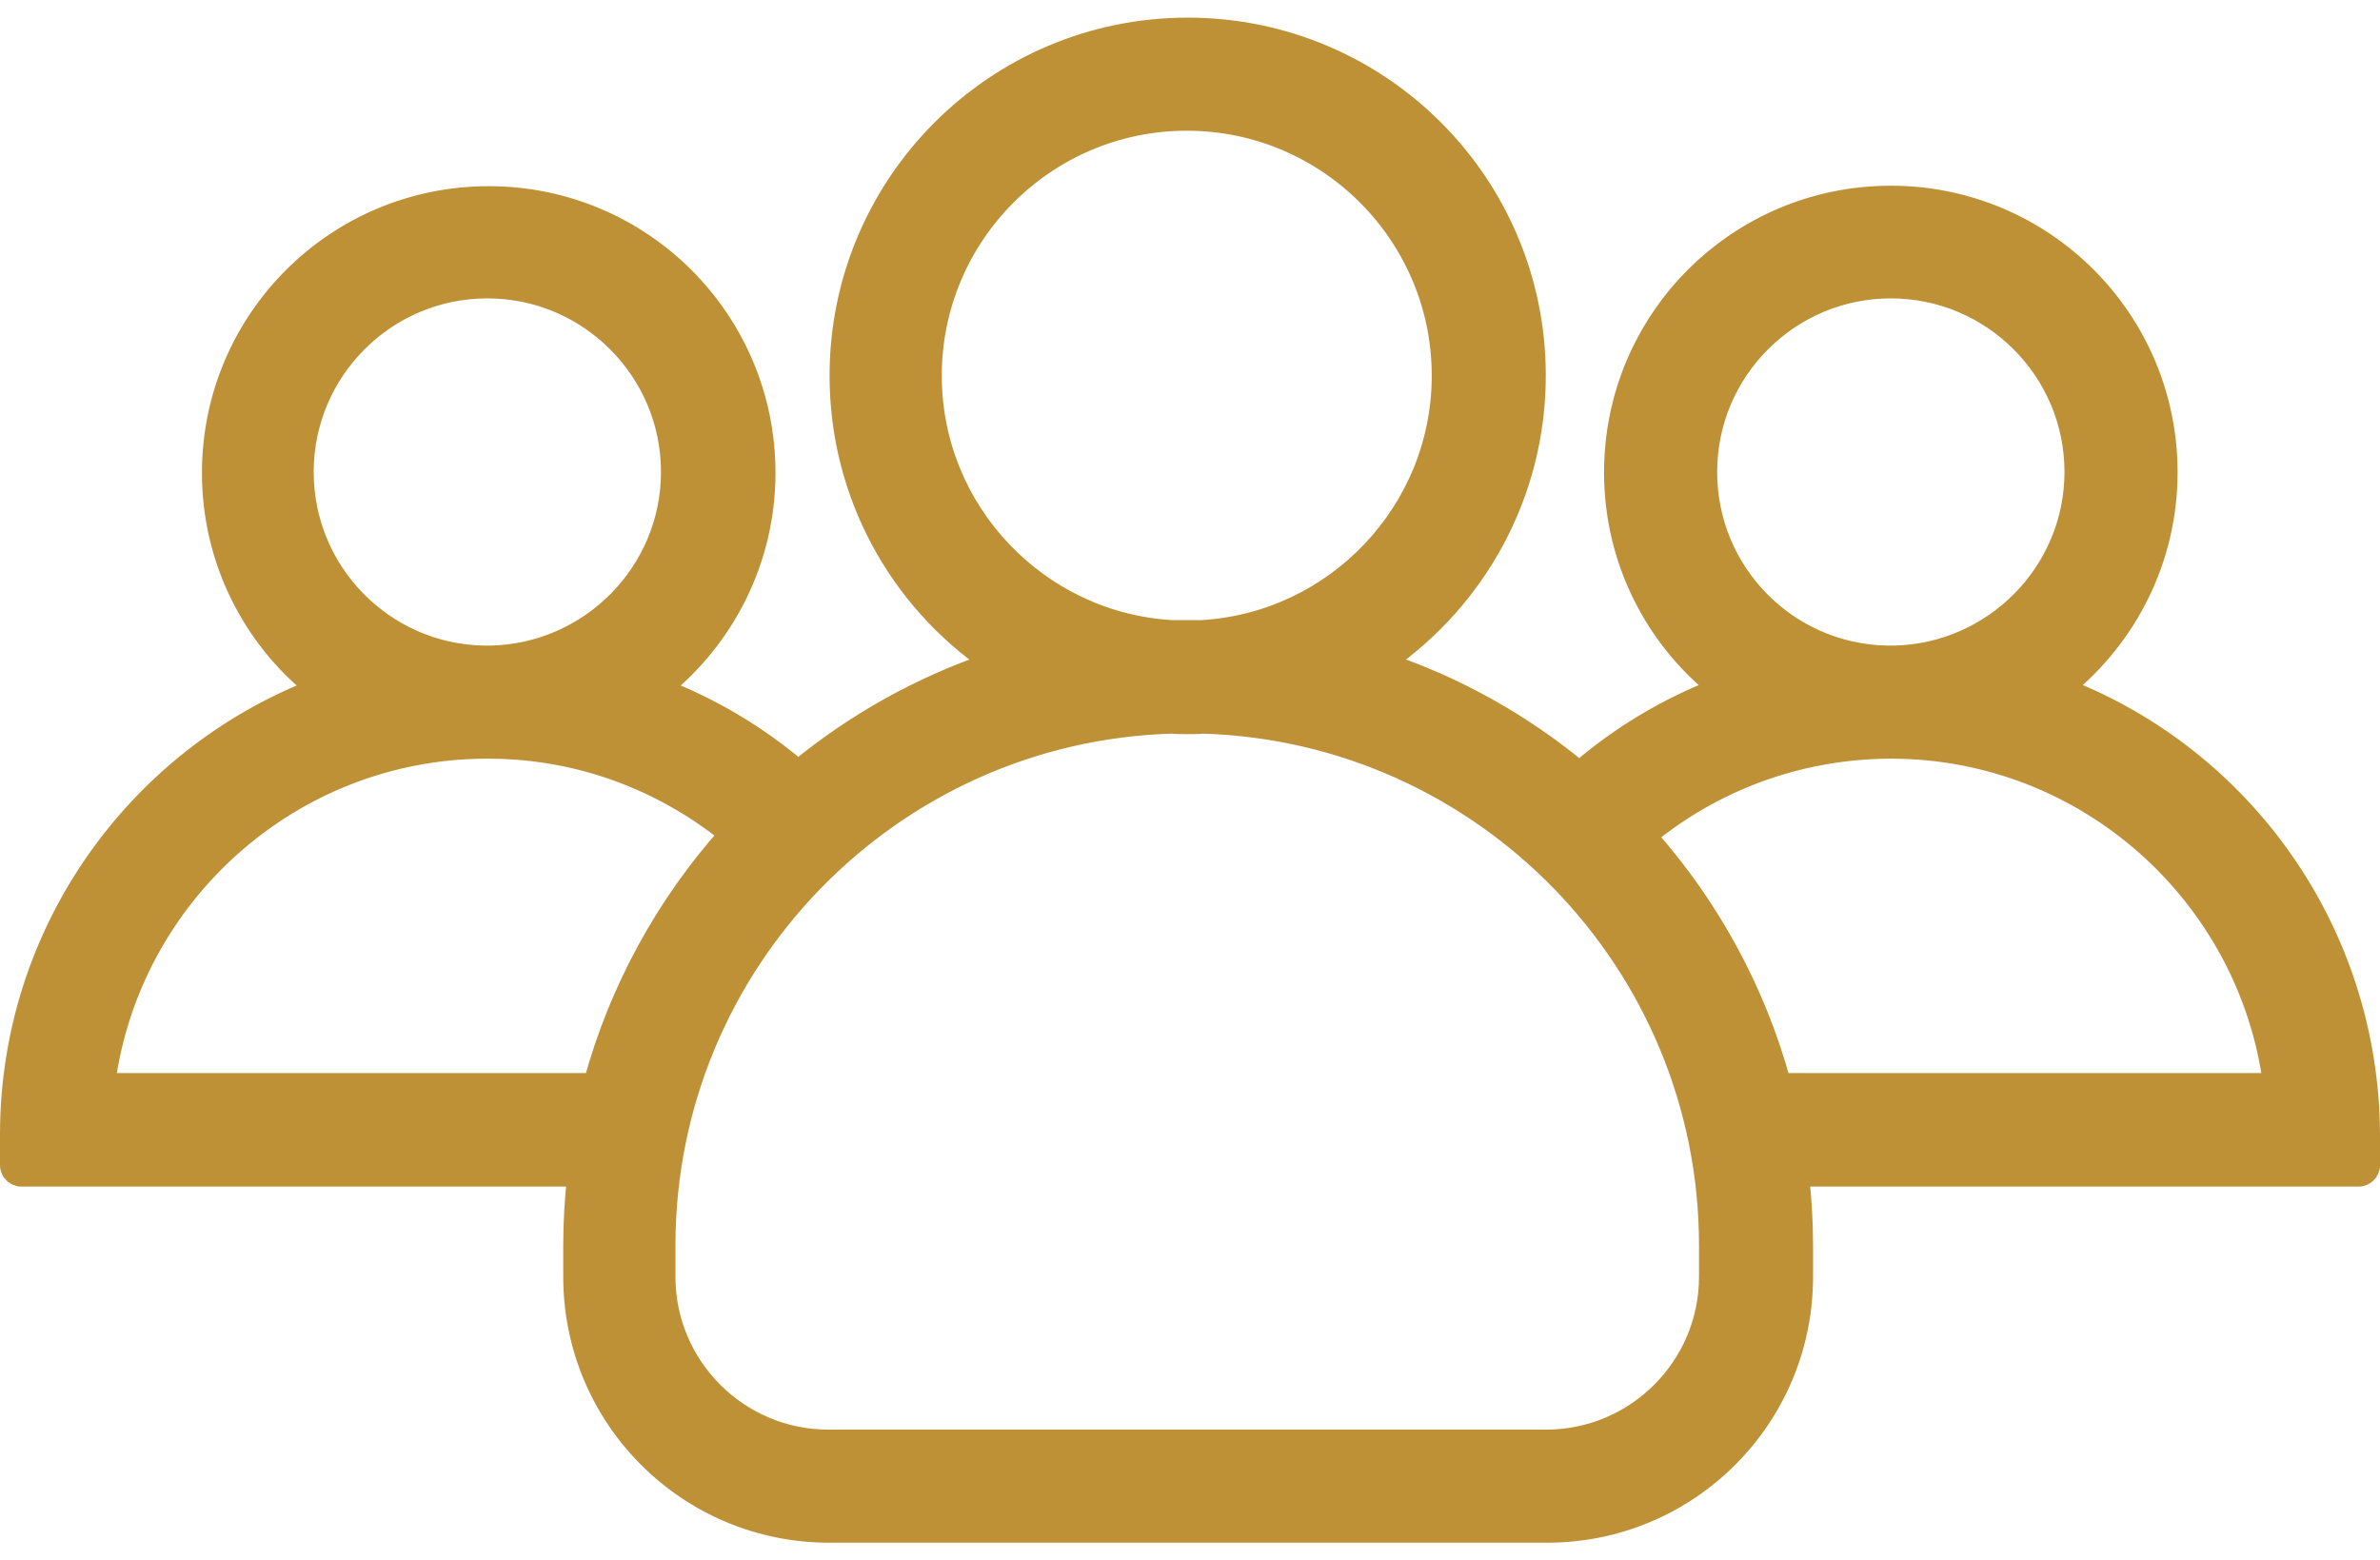 <svg width="61" height="40" viewBox="0 0 61 40" fill="none" xmlns="http://www.w3.org/2000/svg">
<path d="M20.459 19.726C19.426 18.85 18.251 18.145 16.973 17.65C18.583 16.352 19.626 14.355 19.626 12.123C19.626 8.198 16.451 5.023 12.526 5.023C8.601 5.023 5.426 8.198 5.426 12.123C5.426 14.355 6.459 16.352 8.078 17.65C3.496 19.43 0.25 23.883 0.25 29.088V29.871C0.25 29.965 0.294 30.037 0.338 30.081C0.382 30.125 0.454 30.169 0.547 30.169H14.785C14.722 30.744 14.686 31.334 14.686 31.925V32.732C14.686 36.361 17.623 39.298 21.252 39.298H39.653C43.282 39.298 46.219 36.361 46.219 32.732V31.925C46.219 31.334 46.183 30.744 46.12 30.169H60.453C60.546 30.169 60.618 30.125 60.662 30.081C60.706 30.037 60.75 29.965 60.75 29.871L60.75 29.088L60.75 29.087C60.727 23.871 57.491 19.418 52.909 17.638C54.519 16.34 55.562 14.343 55.562 12.111C55.562 8.186 52.387 5.011 48.462 5.011C44.537 5.011 41.362 8.186 41.362 12.111C41.362 14.343 42.395 16.341 44.014 17.639C42.715 18.144 41.519 18.861 40.48 19.759C39.022 18.551 37.339 17.601 35.508 16.984C37.834 15.373 39.369 12.675 39.369 9.63C39.369 4.696 35.375 0.702 30.441 0.702C25.506 0.702 21.512 4.708 21.512 9.63C21.512 12.675 23.037 15.375 25.374 16.985C23.565 17.601 21.905 18.539 20.459 19.726ZM43.761 12.099C43.761 9.507 45.87 7.399 48.462 7.399C51.054 7.399 53.163 9.507 53.163 12.099C53.163 14.656 51.101 16.742 48.554 16.8H48.369C45.812 16.754 43.761 14.669 43.761 12.099ZM23.888 9.63C23.888 6.028 26.815 3.101 30.417 3.101C34.018 3.101 36.946 6.028 36.946 9.63C36.946 13.103 34.217 15.949 30.802 16.147H30.032C26.617 15.949 23.888 13.103 23.888 9.63ZM7.79 12.099C7.79 9.507 9.898 7.399 12.491 7.399C15.083 7.399 17.191 9.507 17.191 12.099C17.191 14.656 15.13 16.742 12.583 16.8H12.398C9.852 16.754 7.79 14.669 7.79 12.099ZM18.671 21.385C17.065 23.184 15.86 25.361 15.207 27.758H2.705C3.349 22.958 7.456 19.234 12.42 19.199H12.561C14.876 19.211 16.998 20.035 18.671 21.385ZM43.796 32.732C43.796 35.028 41.925 36.899 39.629 36.899H21.228C18.933 36.899 17.062 35.028 17.062 32.732V31.925C17.062 24.693 22.835 18.776 30.018 18.558C30.155 18.57 30.301 18.57 30.424 18.57H30.429H30.434C30.557 18.57 30.702 18.57 30.84 18.558C38.023 18.776 43.796 24.693 43.796 31.925V32.732ZM58.248 27.758H45.65C44.998 25.374 43.814 23.228 42.22 21.431C43.905 20.049 46.051 19.222 48.392 19.199H48.532C53.496 19.234 57.603 22.958 58.248 27.758Z" fill="#BE9137" stroke="#BE9137" stroke-width="0.5"/>
</svg>
